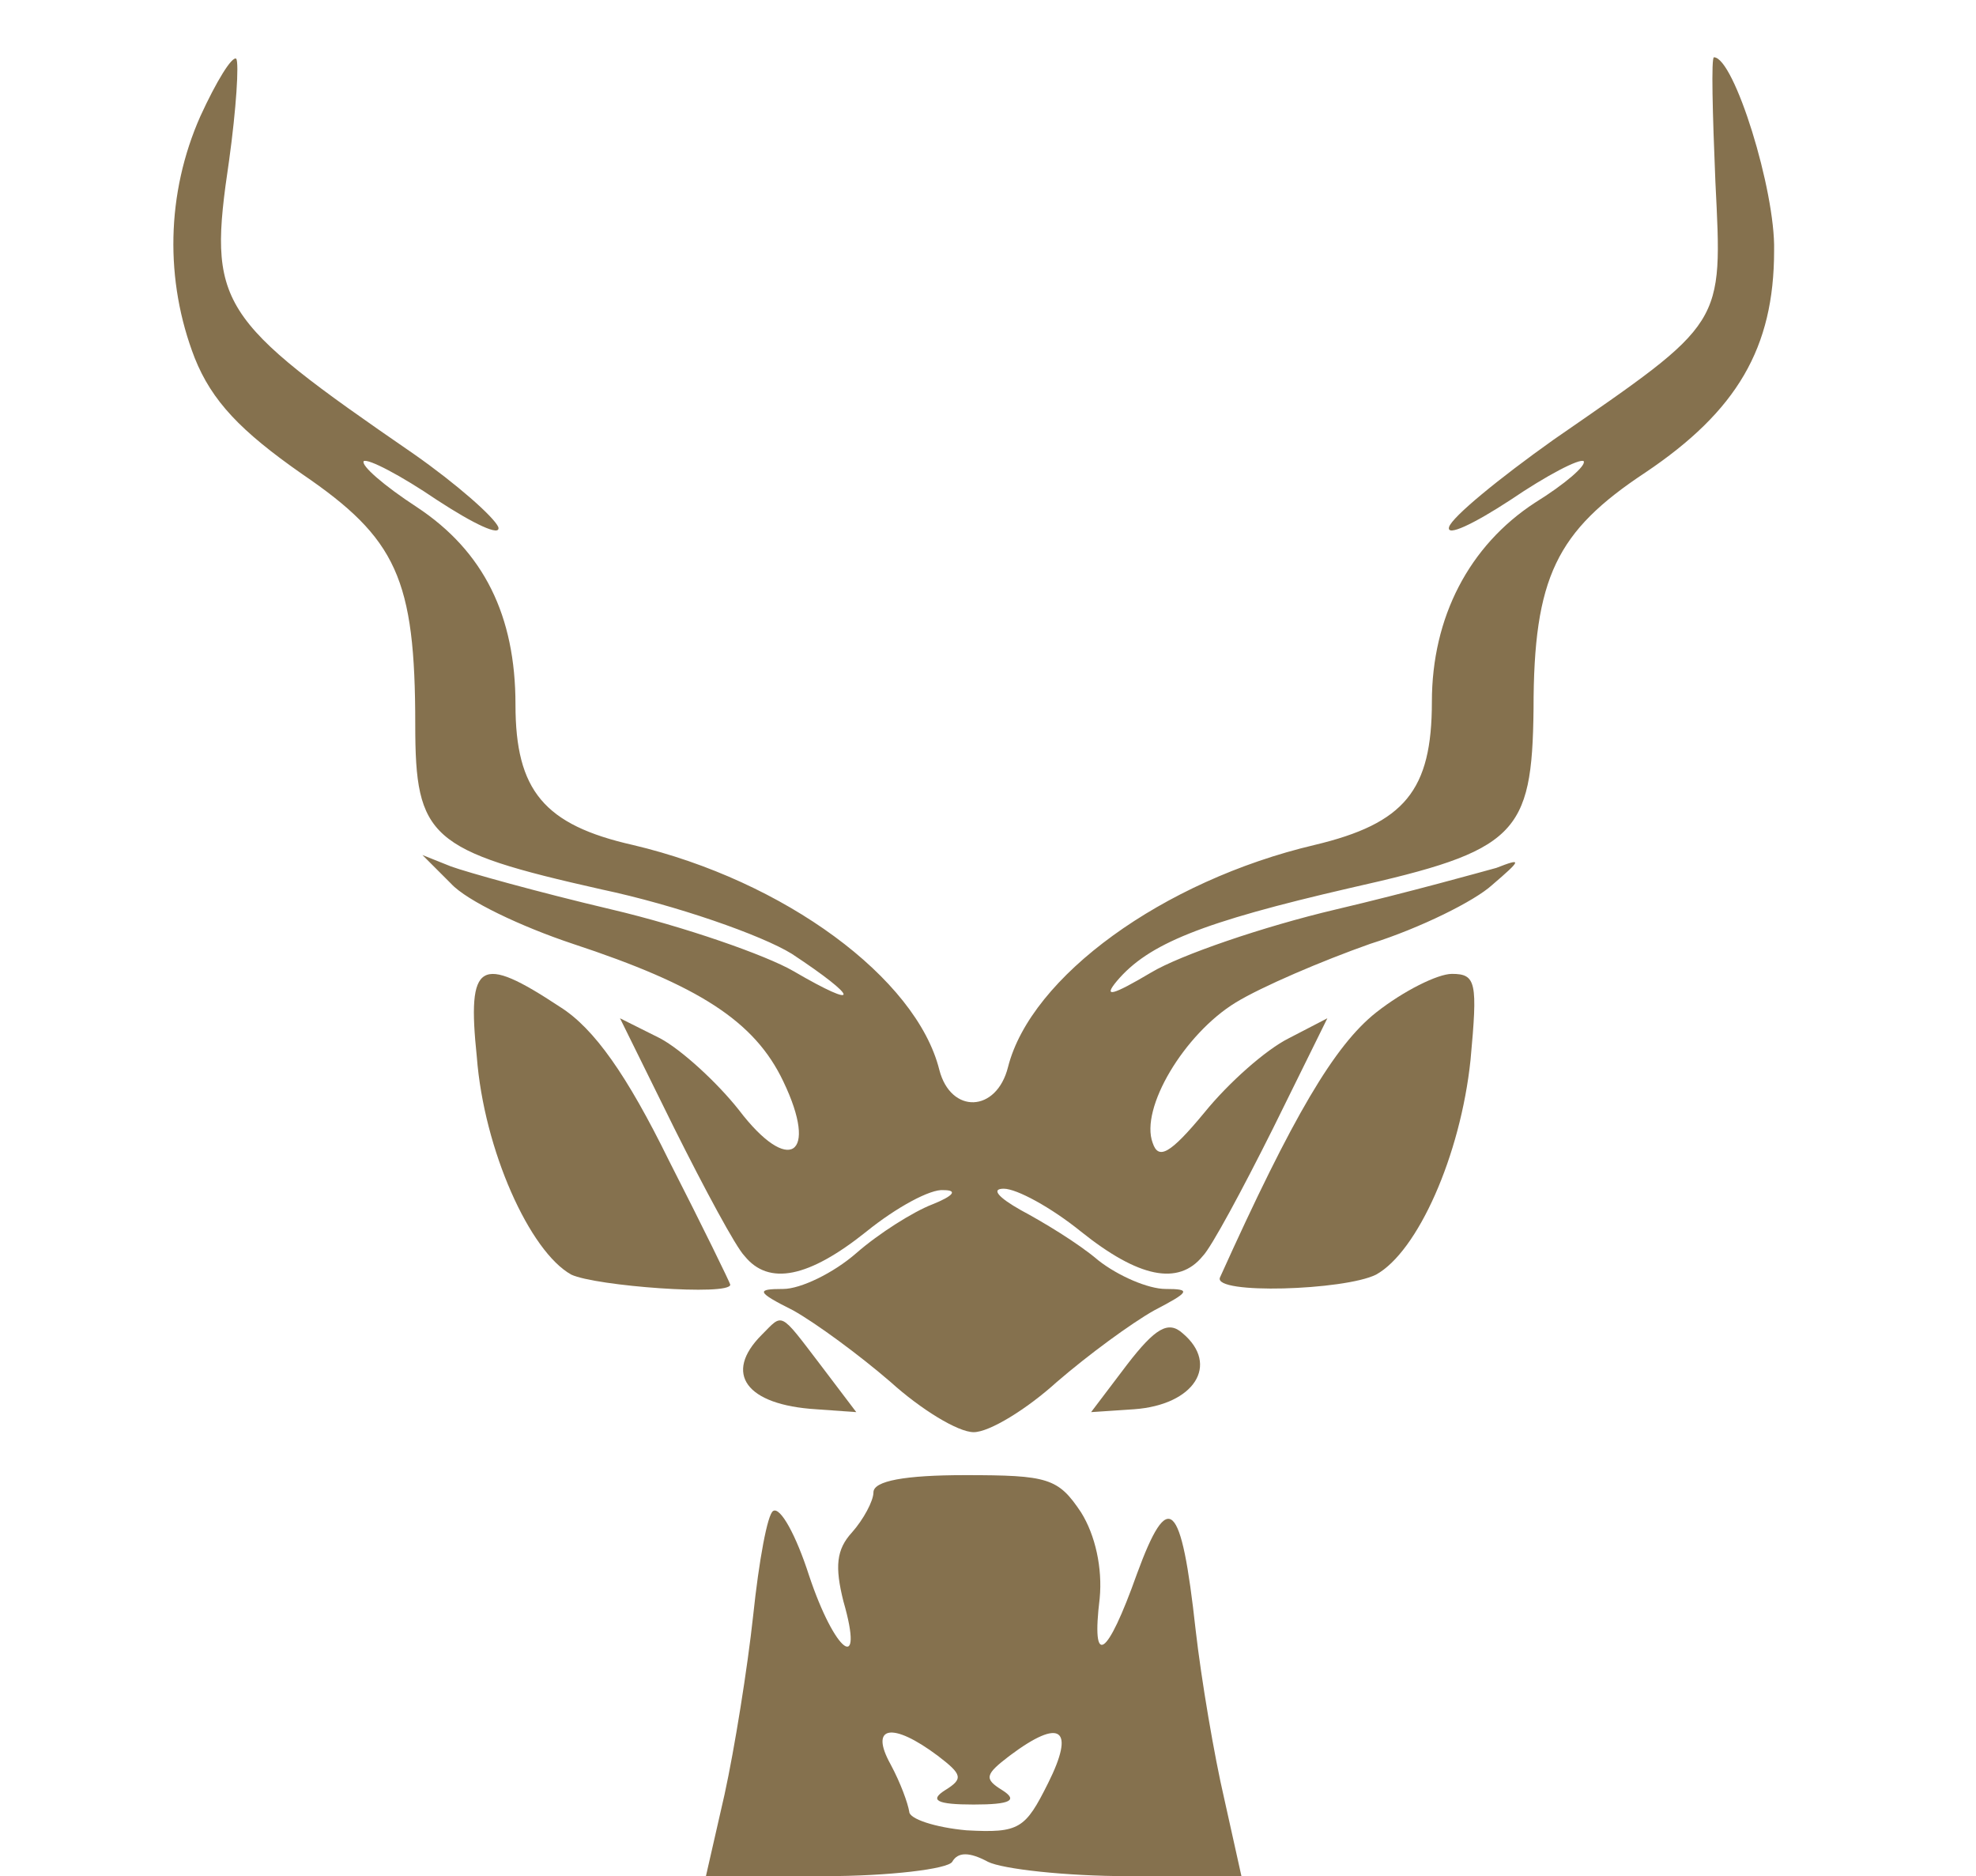 <svg xmlns="http://www.w3.org/2000/svg" version="1.0" width="138pt" height="131pt" viewBox="0 0 138 131" preserveAspectRatio="xMidYMid meet">

<g transform="translate(0,131) scale(0.1,-0.1)" fill="#85714e" stroke="none">
<path d="M140 1229 c-24 -54 -25 -115 -4 -169 12 -30 32 -51 75 -81 66 -45 79 -73 79 -175 0 -79 10 -88 130 -115 52 -11 112 -32 133 -45 47 -31 49 -40 1 -12 -19 11 -76 31 -127 43 -51 12 -101 26 -112 30 l-20 8 20 -20 c11 -12 49 -30 85 -42 88 -29 127 -54 147 -96 25 -52 4 -66 -31 -20 -15 19 -40 42 -55 50 l-28 14 38 -77 c21 -42 43 -83 49 -89 17 -21 45 -15 85 17 21 17 45 30 54 29 10 0 7 -4 -8 -10 -13 -5 -37 -20 -53 -34 -16 -14 -39 -25 -51 -25 -19 0 -19 -2 7 -15 16 -9 46 -31 68 -50 21 -19 47 -35 58 -35 11 0 37 16 58 35 22 19 52 41 68 50 25 13 26 15 8 15 -12 0 -33 9 -47 20 -14 12 -39 27 -54 35 -16 9 -21 15 -12 15 9 0 33 -13 54 -30 40 -32 68 -38 85 -17 6 6 28 47 49 89 l38 77 -27 -14 c-16 -8 -42 -31 -59 -52 -24 -29 -32 -33 -36 -21 -9 24 22 76 58 98 18 11 60 29 94 41 35 11 73 30 85 41 21 18 21 19 3 12 -11 -3 -61 -17 -112 -29 -51 -12 -109 -32 -129 -44 -27 -16 -34 -18 -24 -6 22 26 59 41 163 65 116 26 127 37 128 125 0 92 16 124 78 165 64 43 90 87 90 155 1 42 -28 135 -42 135 -2 0 -1 -39 1 -87 5 -101 7 -97 -113 -180 -38 -27 -71 -54 -73 -61 -2 -7 17 2 43 19 25 17 48 29 51 27 2 -3 -13 -16 -34 -29 -46 -30 -72 -80 -72 -139 0 -62 -19 -85 -82 -100 -106 -25 -198 -92 -214 -155 -8 -32 -40 -33 -48 -2 -16 64 -108 132 -214 157 -62 14 -82 38 -82 98 0 62 -22 107 -69 138 -23 15 -39 29 -37 32 3 2 26 -10 51 -27 26 -17 45 -26 43 -19 -3 7 -29 30 -59 51 -138 95 -144 104 -129 205 5 36 7 68 5 71 -3 2 -14 -16 -25 -40z" fill="#85714e"/>
<path d="M333 572 c5 -65 37 -136 66 -152 17 -8 111 -15 111 -7 0 1 -19 40 -43 87 -29 59 -52 92 -76 107 -56 37 -65 32 -58 -35z" fill="#85714e"/>
<path d="M961 603 c-29 -23 -58 -72 -109 -185 -5 -12 87 -9 109 2 29 16 59 83 66 150 5 54 4 60 -13 60 -10 0 -34 -12 -53 -27z" fill="#85714e"/>
<path d="M532 378 c-27 -27 -11 -49 38 -52 l28 -2 -25 33 c-29 38 -26 36 -41 21z" fill="#85714e"/>
<path d="M787 357 l-25 -33 30 2 c42 3 60 31 34 53 -10 9 -19 4 -39 -22z" fill="#85714e"/>
<path d="M610 268 c0 -6 -7 -19 -15 -28 -11 -12 -12 -24 -6 -48 15 -52 -6 -36 -24 18 -9 28 -20 48 -25 45 -4 -2 -10 -35 -14 -73 -4 -37 -13 -93 -20 -125 l-13 -57 83 0 c45 0 86 5 89 10 4 7 12 7 25 0 10 -5 54 -10 98 -10 l79 0 -12 54 c-7 30 -16 83 -20 118 -10 91 -19 99 -41 39 -21 -59 -32 -66 -26 -17 2 21 -3 44 -13 60 -16 24 -23 26 -81 26 -42 0 -64 -4 -64 -12z m45 -184 c17 -13 18 -16 5 -24 -11 -7 -6 -10 20 -10 26 0 31 3 20 10 -13 8 -12 11 5 24 36 27 46 19 27 -19 -16 -32 -20 -35 -57 -33 -22 2 -40 8 -40 13 -1 6 -6 20 -13 33 -15 27 1 30 33 6z" fill="#85714e"/>
</g>
</svg>